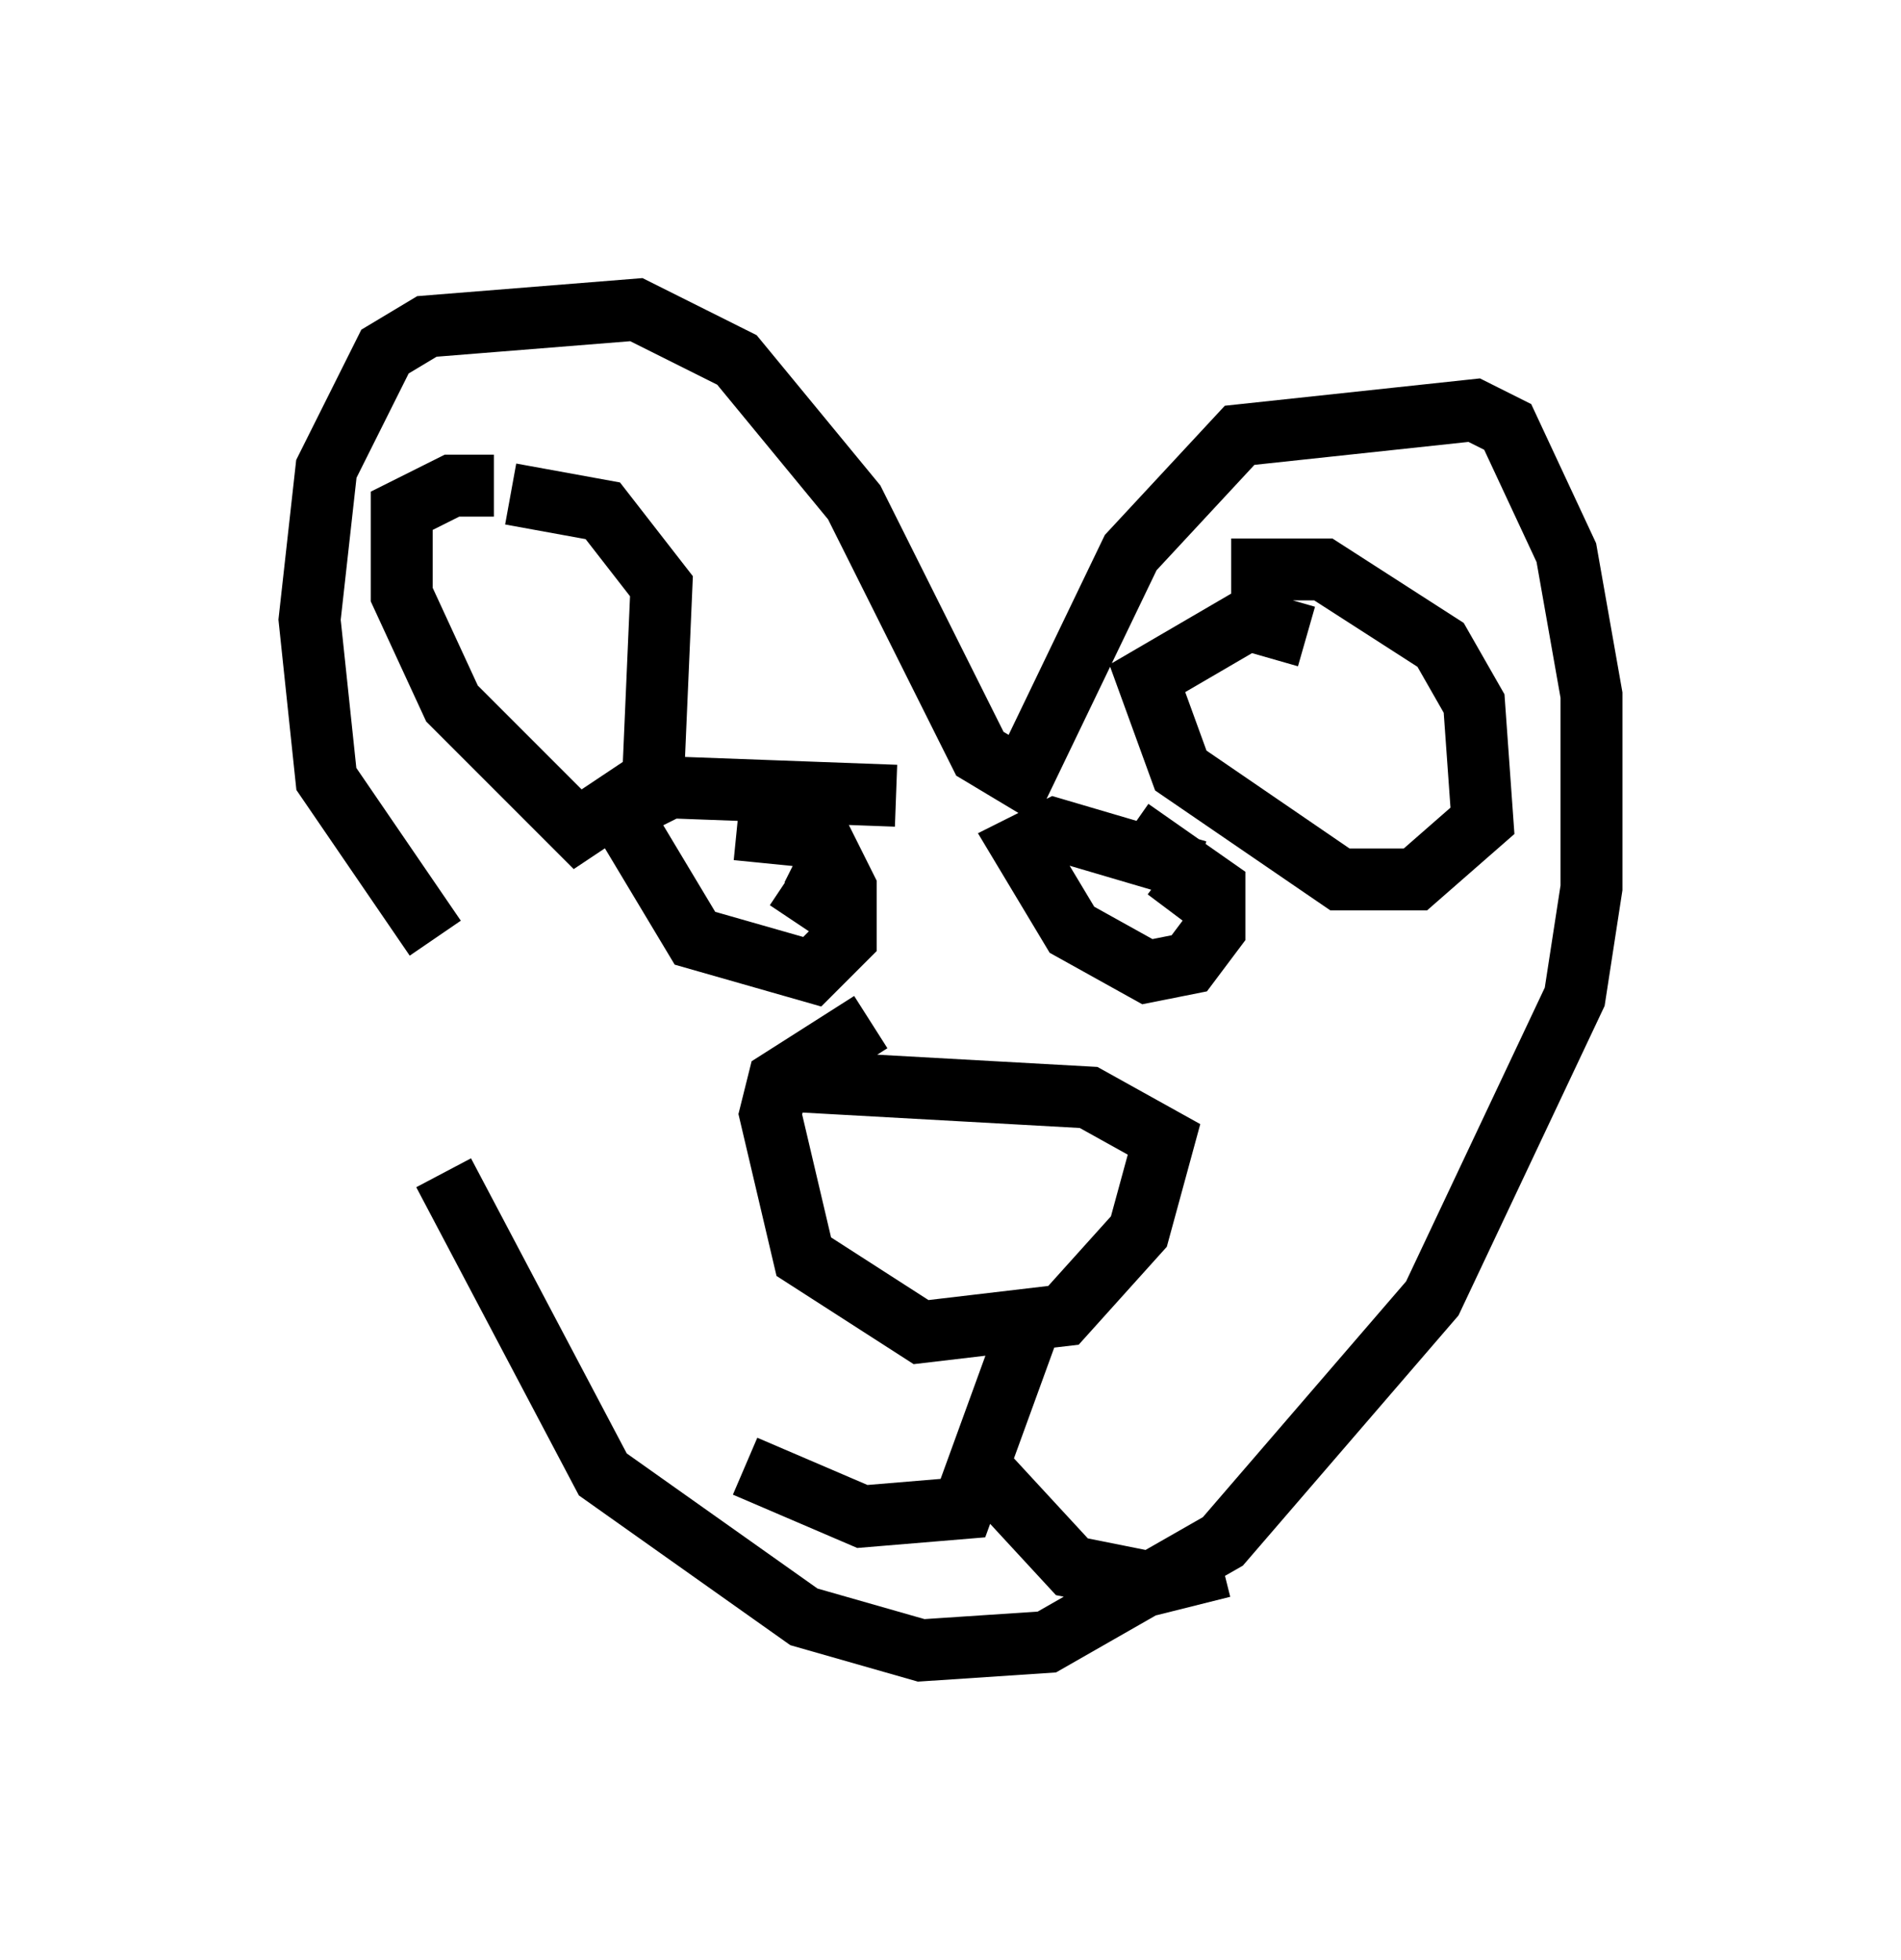 <?xml version="1.0" encoding="utf-8" ?>
<svg baseProfile="full" height="31.651" version="1.1" width="30.703" xmlns="http://www.w3.org/2000/svg" xmlns:ev="http://www.w3.org/2001/xml-events" xmlns:xlink="http://www.w3.org/1999/xlink"><defs /><rect fill="white" height="31.651" width="30.703" x="0" y="0" /><path d="M6.894, 14.066 m0.271, 4.871 l2.571, 4.871 3.248, 2.3 l1.894, 0.541 2.03, -0.135 l2.842, -1.624 3.383, -3.924 l2.3, -4.871 0.271, -1.759 l0.0, -3.112 -0.406, -2.3 l-0.947, -2.03 -0.541, -0.271 l-3.789, 0.406 -1.759, 1.894 l-1.759, 3.654 -0.677, -0.406 l-2.03, -4.059 -1.894, -2.3 l-1.624, -0.812 -3.383, 0.271 l-0.677, 0.406 -0.947, 1.894 l-0.271, 2.436 0.271, 2.571 l1.759, 2.571 m1.218, -7.172 l1.488, 0.271 0.947, 1.218 l-0.135, 3.112 -1.218, 0.812 l-2.03, -2.03 -0.812, -1.759 l0.0, -1.353 0.812, -0.406 l0.677, 0.0 m11.908, 1.353 l1.488, 0.0 1.894, 1.218 l0.541, 0.947 0.135, 1.894 l-1.083, 0.947 -1.218, 0.0 l-2.571, -1.759 -0.541, -1.488 l1.624, -0.947 0.947, 0.271 m-8.39, 7.172 l4.871, 0.271 1.218, 0.677 l-0.406, 1.488 -1.218, 1.353 l-2.3, 0.271 -1.894, -1.218 l-0.541, -2.3 0.135, -0.541 l1.488, -0.947 m2.571, 4.871 l-1.083, 2.977 -1.624, 0.135 l-1.894, -0.812 m3.654, -0.135 l1.624, 1.759 1.353, 0.271 l1.083, -0.271 m-7.848, -11.908 l1.353, 0.135 0.406, 0.812 l0.0, 0.812 -0.541, 0.541 l-1.894, -0.541 -1.218, -2.03 l0.812, -0.406 3.654, 0.135 m3.789, 0.541 l1.353, 0.947 0.0, 0.677 l-0.406, 0.541 -0.677, 0.135 l-1.218, -0.677 -0.812, -1.353 l0.541, -0.271 2.3, 0.677 m-5.954, -0.135 l-0.271, 0.541 -0.406, -0.271 m6.631, 0.0 l-0.406, 0.541 " fill="none" stroke="black" stroke-width="1" /></svg>